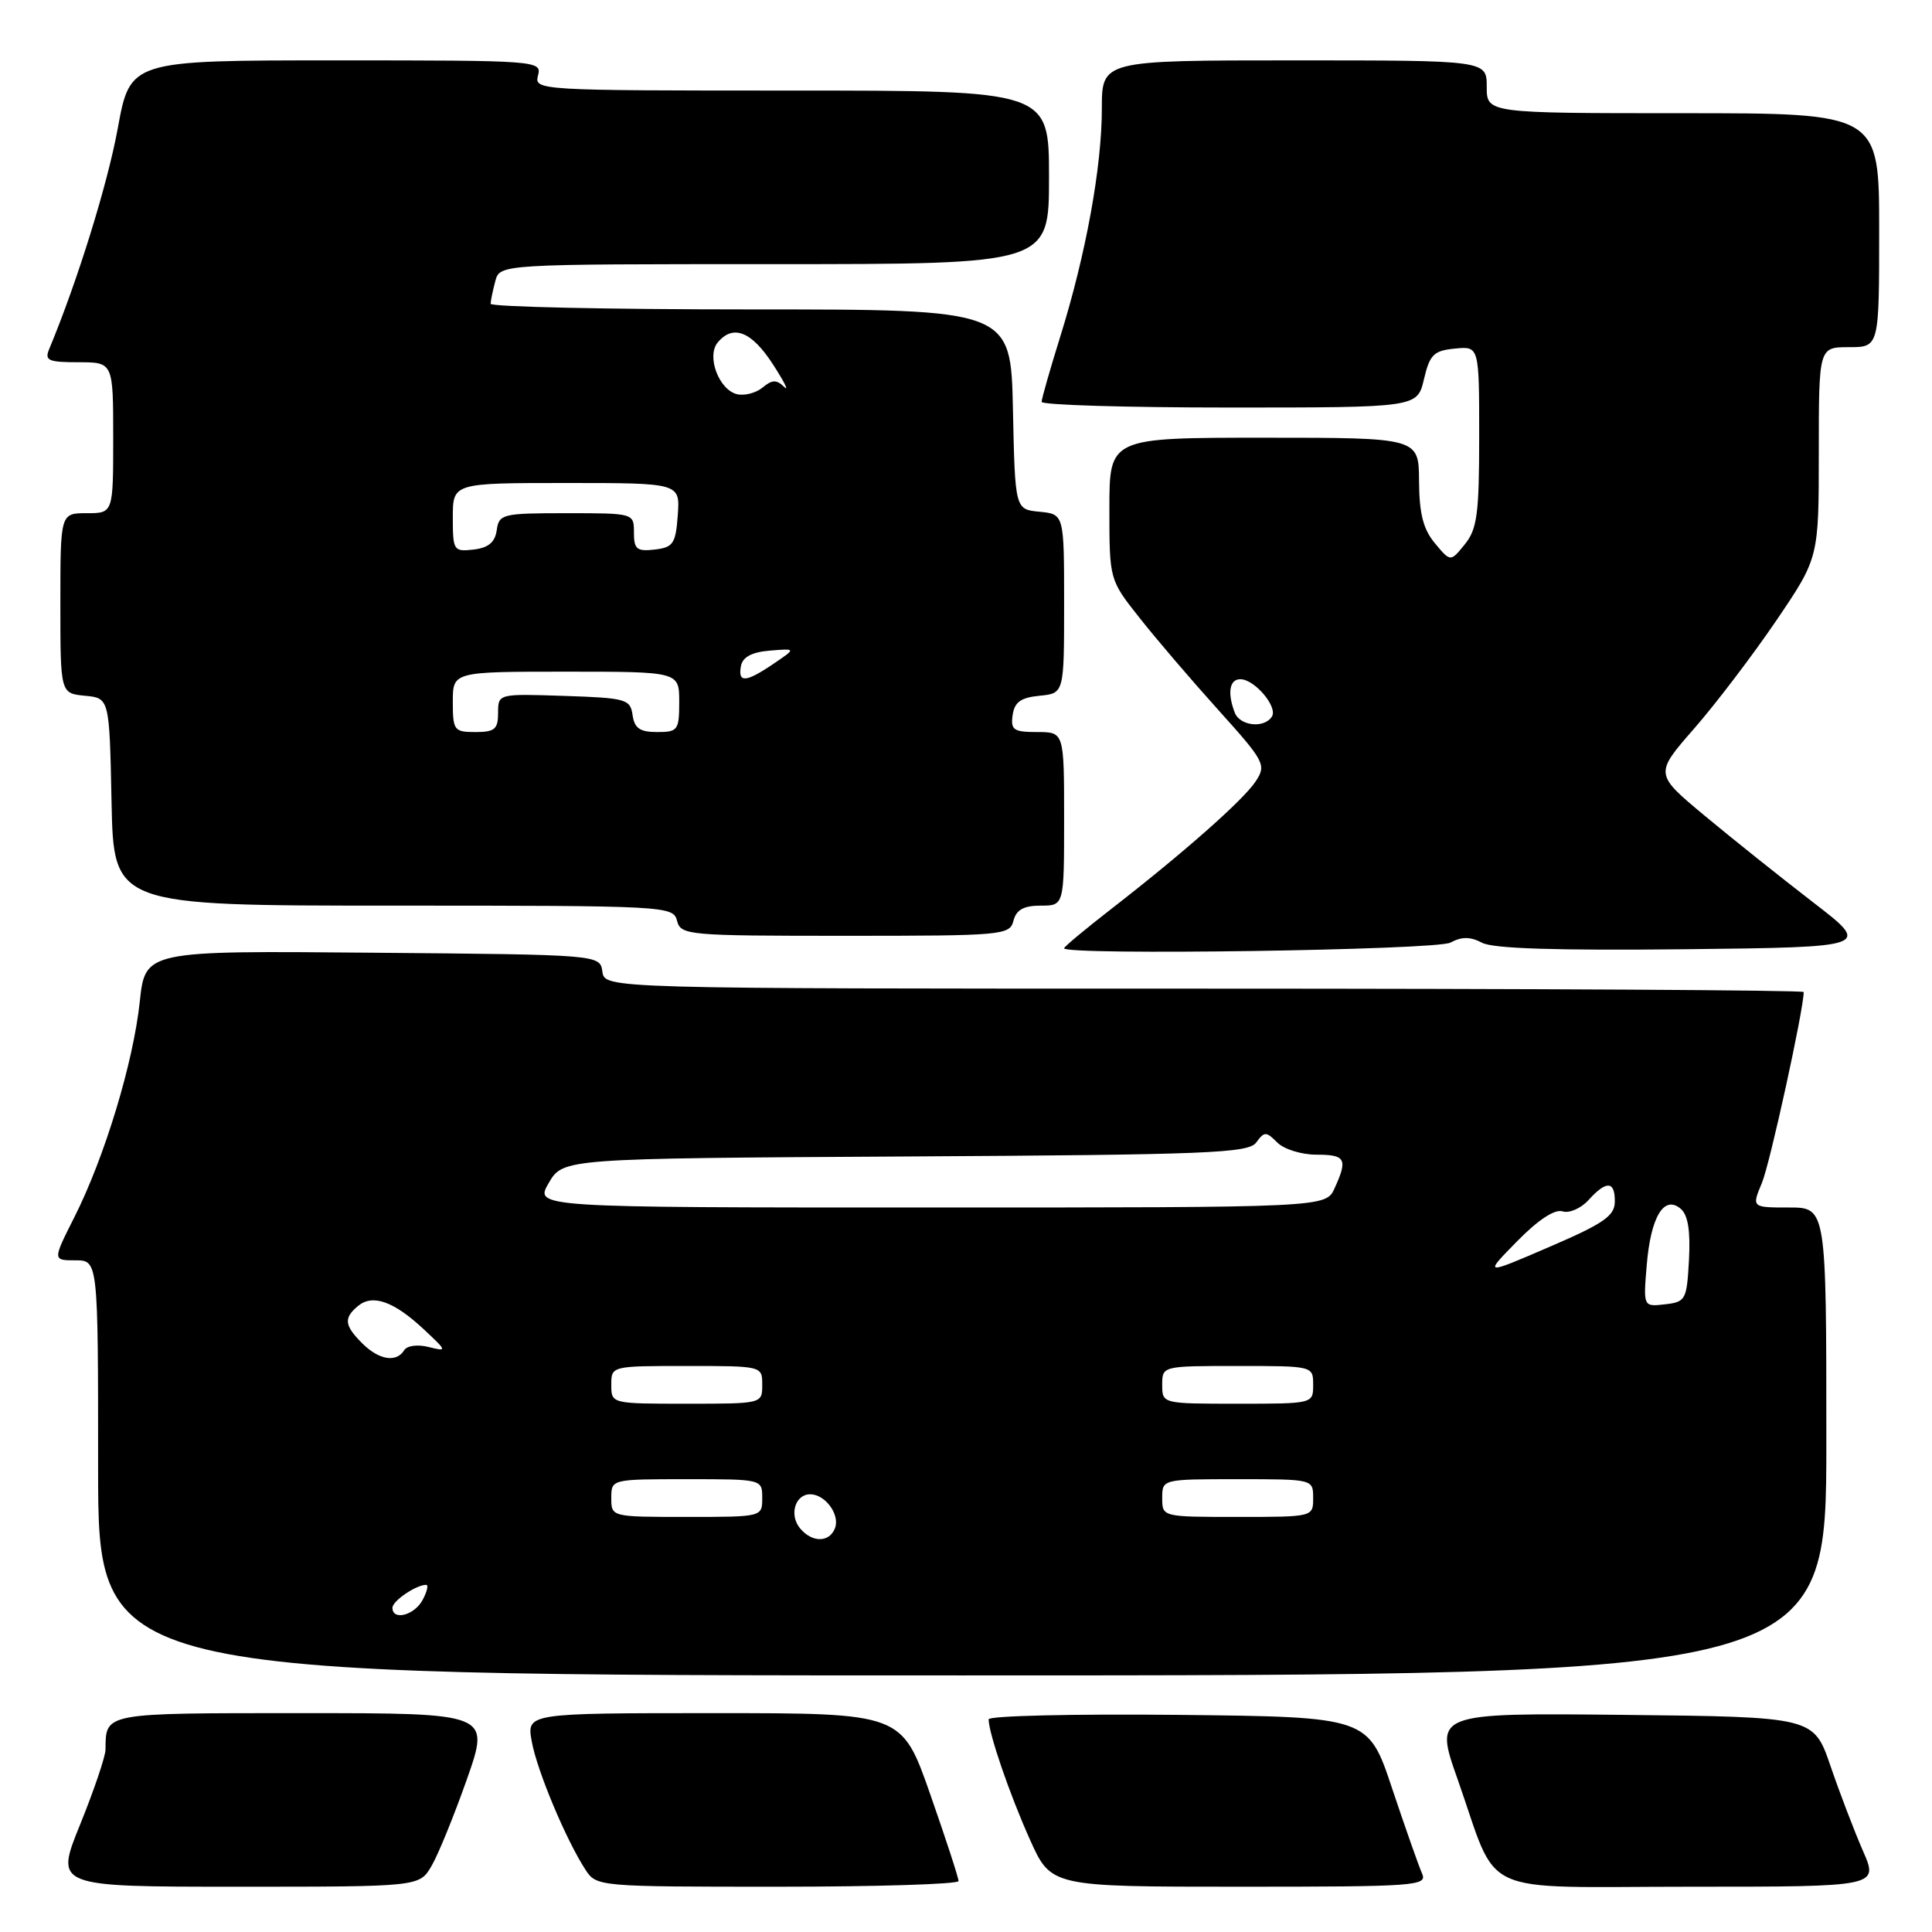 <?xml version="1.0" encoding="UTF-8" standalone="no"?>
<!DOCTYPE svg PUBLIC "-//W3C//DTD SVG 1.1//EN" "http://www.w3.org/Graphics/SVG/1.1/DTD/svg11.dtd" >
<svg xmlns="http://www.w3.org/2000/svg" xmlns:xlink="http://www.w3.org/1999/xlink" version="1.1" viewBox="0 0 256 256">
 <g >
 <path fill="currentColor"
d=" M 57.18 247.25 C 58.07 245.74 60.17 240.56 61.87 235.75 C 64.94 227.00 64.94 227.00 40.08 227.00 C 13.56 227.00 14.03 226.91 13.98 231.83 C 13.97 232.75 12.46 237.21 10.62 241.75 C 7.27 250.00 7.27 250.00 31.42 250.00 C 55.57 250.00 55.57 250.00 57.18 247.25 Z  M 127.01 249.25 C 127.02 248.84 125.33 243.66 123.26 237.75 C 119.50 227.00 119.50 227.00 94.64 227.00 C 69.78 227.00 69.78 227.00 70.46 230.75 C 71.16 234.63 75.01 243.81 77.58 247.75 C 79.03 249.98 79.26 250.00 103.02 250.00 C 116.21 250.00 127.01 249.66 127.01 249.25 Z  M 188.43 248.25 C 188.00 247.29 186.22 242.22 184.47 237.00 C 181.31 227.50 181.31 227.50 156.15 227.23 C 142.32 227.09 131.00 227.35 131.00 227.82 C 131.00 229.66 133.79 237.79 136.47 243.75 C 139.27 250.00 139.27 250.00 164.24 250.00 C 187.66 250.00 189.16 249.89 188.43 248.25 Z  M 246.85 245.25 C 245.71 242.64 243.77 237.57 242.55 234.00 C 240.32 227.50 240.32 227.50 215.18 227.23 C 190.04 226.97 190.04 226.97 193.13 235.73 C 198.72 251.60 195.26 250.00 223.99 250.00 C 248.93 250.00 248.93 250.00 246.85 245.25 Z  M 242.00 191.00 C 242.00 160.00 242.00 160.00 237.05 160.00 C 232.10 160.00 232.10 160.00 233.47 156.72 C 234.53 154.19 239.00 133.75 239.00 131.45 C 239.00 131.20 203.26 131.00 159.57 131.00 C 80.14 131.00 80.14 131.00 79.82 128.75 C 79.50 126.50 79.50 126.50 49.37 126.24 C 19.24 125.97 19.24 125.97 18.52 132.74 C 17.66 140.81 13.87 153.31 9.87 161.25 C 6.97 167.00 6.97 167.00 9.99 167.00 C 13.00 167.00 13.00 167.00 13.00 194.50 C 13.00 222.00 13.00 222.00 127.50 222.00 C 242.00 222.00 242.00 222.00 242.00 191.00 Z  M 192.19 124.90 C 193.70 124.09 194.82 124.10 196.38 124.92 C 197.83 125.70 206.30 125.96 223.23 125.78 C 247.96 125.50 247.96 125.50 240.23 119.55 C 235.98 116.27 229.51 111.11 225.86 108.07 C 219.23 102.55 219.23 102.55 224.49 96.53 C 227.39 93.21 232.28 86.77 235.38 82.21 C 241.00 73.92 241.00 73.92 241.00 59.96 C 241.00 46.00 241.00 46.00 245.00 46.00 C 249.00 46.00 249.00 46.00 249.00 30.50 C 249.00 15.00 249.00 15.00 223.00 15.00 C 197.00 15.00 197.00 15.00 197.00 11.50 C 197.00 8.00 197.00 8.00 171.50 8.00 C 146.00 8.00 146.00 8.00 146.00 14.39 C 146.00 22.09 143.90 33.65 140.52 44.50 C 139.15 48.90 138.02 52.84 138.02 53.25 C 138.01 53.66 149.21 54.00 162.90 54.00 C 187.80 54.00 187.80 54.00 188.68 50.25 C 189.45 46.98 189.98 46.46 192.78 46.19 C 196.00 45.87 196.00 45.87 196.00 57.83 C 196.00 68.08 195.73 70.11 194.10 72.12 C 192.20 74.47 192.20 74.47 190.13 71.98 C 188.58 70.12 188.06 68.06 188.03 63.75 C 188.00 58.00 188.00 58.00 167.50 58.00 C 147.00 58.00 147.00 58.00 147.00 67.41 C 147.00 76.82 147.00 76.82 150.98 81.85 C 153.16 84.62 157.86 90.11 161.42 94.06 C 167.58 100.90 167.82 101.35 166.40 103.51 C 164.78 105.98 156.98 112.88 147.25 120.44 C 143.81 123.11 141.00 125.45 141.00 125.65 C 141.00 126.62 190.33 125.90 192.19 124.90 Z  M 134.29 122.00 C 134.67 120.54 135.65 120.00 137.91 120.00 C 141.00 120.00 141.00 120.00 141.00 108.50 C 141.00 97.00 141.00 97.00 137.43 97.00 C 134.30 97.00 133.90 96.72 134.18 94.75 C 134.43 93.03 135.26 92.43 137.75 92.19 C 141.00 91.87 141.00 91.87 141.00 80.00 C 141.00 68.13 141.00 68.13 137.75 67.81 C 134.50 67.50 134.50 67.50 134.22 54.25 C 133.94 41.00 133.94 41.00 99.47 41.00 C 80.51 41.00 65.01 40.66 65.01 40.25 C 65.02 39.84 65.30 38.49 65.63 37.25 C 66.23 35.00 66.23 35.00 102.62 35.00 C 139.00 35.00 139.00 35.00 139.00 23.50 C 139.00 12.00 139.00 12.00 104.88 12.00 C 71.26 12.00 70.77 11.97 71.29 10.00 C 71.80 8.04 71.32 8.00 44.53 8.00 C 17.25 8.00 17.25 8.00 15.60 17.03 C 14.24 24.45 10.26 37.27 6.52 46.25 C 5.88 47.77 6.39 48.00 10.39 48.00 C 15.00 48.00 15.00 48.00 15.00 58.00 C 15.00 68.00 15.00 68.00 11.50 68.00 C 8.00 68.00 8.00 68.00 8.00 79.94 C 8.00 91.87 8.00 91.87 11.25 92.19 C 14.50 92.50 14.50 92.50 14.78 106.25 C 15.06 120.00 15.06 120.00 52.12 120.00 C 88.35 120.00 89.20 120.05 89.71 122.00 C 90.21 123.92 91.07 124.00 112.00 124.00 C 132.93 124.00 133.79 123.92 134.29 122.00 Z  M 52.00 213.04 C 52.00 212.13 55.14 210.00 56.47 210.00 C 56.80 210.00 56.59 210.90 56.00 212.00 C 54.91 214.04 52.00 214.79 52.00 213.04 Z  M 106.01 202.51 C 104.54 200.74 105.36 198.00 107.35 198.00 C 109.35 198.00 111.33 200.70 110.64 202.49 C 109.90 204.42 107.60 204.43 106.01 202.51 Z  M 81.00 198.50 C 81.00 196.00 81.00 196.00 91.00 196.00 C 101.00 196.00 101.00 196.00 101.00 198.50 C 101.00 201.00 101.00 201.00 91.00 201.00 C 81.00 201.00 81.00 201.00 81.00 198.50 Z  M 154.00 198.50 C 154.00 196.00 154.00 196.00 164.00 196.00 C 174.00 196.00 174.00 196.00 174.00 198.50 C 174.00 201.00 174.00 201.00 164.00 201.00 C 154.00 201.00 154.00 201.00 154.00 198.50 Z  M 81.00 183.50 C 81.00 181.00 81.00 181.00 91.00 181.00 C 101.00 181.00 101.00 181.00 101.00 183.50 C 101.00 186.00 101.00 186.00 91.00 186.00 C 81.00 186.00 81.00 186.00 81.00 183.50 Z  M 154.00 183.50 C 154.00 181.00 154.00 181.00 164.00 181.00 C 174.00 181.00 174.00 181.00 174.00 183.50 C 174.00 186.00 174.00 186.00 164.00 186.00 C 154.00 186.00 154.00 186.00 154.00 183.50 Z  M 48.00 178.00 C 45.62 175.62 45.51 174.65 47.45 173.04 C 49.38 171.44 52.19 172.44 56.12 176.11 C 59.27 179.05 59.28 179.11 56.78 178.48 C 55.32 178.12 53.93 178.30 53.55 178.92 C 52.52 180.59 50.20 180.20 48.00 178.00 Z  M 218.20 167.64 C 218.73 161.25 220.48 158.32 222.68 160.15 C 223.66 160.96 224.00 163.02 223.80 166.91 C 223.51 172.25 223.37 172.51 220.62 172.83 C 217.74 173.16 217.74 173.16 218.20 167.64 Z  M 201.02 164.48 C 203.81 161.63 206.01 160.19 207.04 160.51 C 207.93 160.80 209.48 160.12 210.49 159.01 C 212.86 156.39 214.01 156.46 213.97 159.25 C 213.95 161.12 212.47 162.14 205.28 165.23 C 196.61 168.97 196.61 168.97 201.02 164.48 Z  M 72.71 156.75 C 74.61 153.50 74.61 153.50 119.95 153.24 C 160.18 153.01 165.43 152.80 166.46 151.38 C 167.54 149.91 167.77 149.91 169.25 151.39 C 170.13 152.28 172.46 153.00 174.43 153.00 C 178.30 153.00 178.61 153.57 176.84 157.45 C 175.68 160.00 175.68 160.00 123.25 160.00 C 70.82 160.00 70.82 160.00 72.71 156.75 Z  M 163.61 94.42 C 162.61 91.82 162.91 90.00 164.35 90.00 C 166.23 90.00 169.33 93.65 168.54 94.94 C 167.54 96.55 164.29 96.21 163.61 94.42 Z  M 60.00 93.00 C 60.00 89.00 60.00 89.00 75.00 89.00 C 90.00 89.00 90.00 89.00 90.00 93.00 C 90.00 96.76 89.82 97.00 87.07 97.00 C 84.79 97.00 84.07 96.50 83.82 94.75 C 83.52 92.64 82.96 92.48 74.75 92.21 C 66.00 91.92 66.00 91.92 66.00 94.46 C 66.00 96.62 65.55 97.00 63.00 97.00 C 60.17 97.00 60.00 96.78 60.00 93.00 Z  M 98.18 88.25 C 98.41 87.05 99.62 86.41 102.01 86.21 C 105.50 85.92 105.50 85.92 102.50 87.95 C 98.82 90.45 97.75 90.52 98.18 88.25 Z  M 60.00 68.57 C 60.00 64.00 60.00 64.00 75.06 64.00 C 90.11 64.00 90.11 64.00 89.81 68.25 C 89.53 72.05 89.21 72.53 86.75 72.82 C 84.38 73.09 84.00 72.78 84.00 70.57 C 84.00 68.00 83.99 68.00 75.07 68.00 C 66.57 68.00 66.12 68.11 65.82 70.25 C 65.59 71.86 64.72 72.59 62.75 72.82 C 60.11 73.12 60.00 72.96 60.00 68.57 Z  M 97.69 52.24 C 95.27 51.69 93.58 47.21 95.10 45.38 C 97.13 42.94 99.58 43.90 102.40 48.25 C 103.92 50.59 104.59 51.94 103.90 51.26 C 102.89 50.28 102.31 50.30 101.06 51.34 C 100.20 52.06 98.69 52.46 97.69 52.24 Z "/>
</g>
</svg>